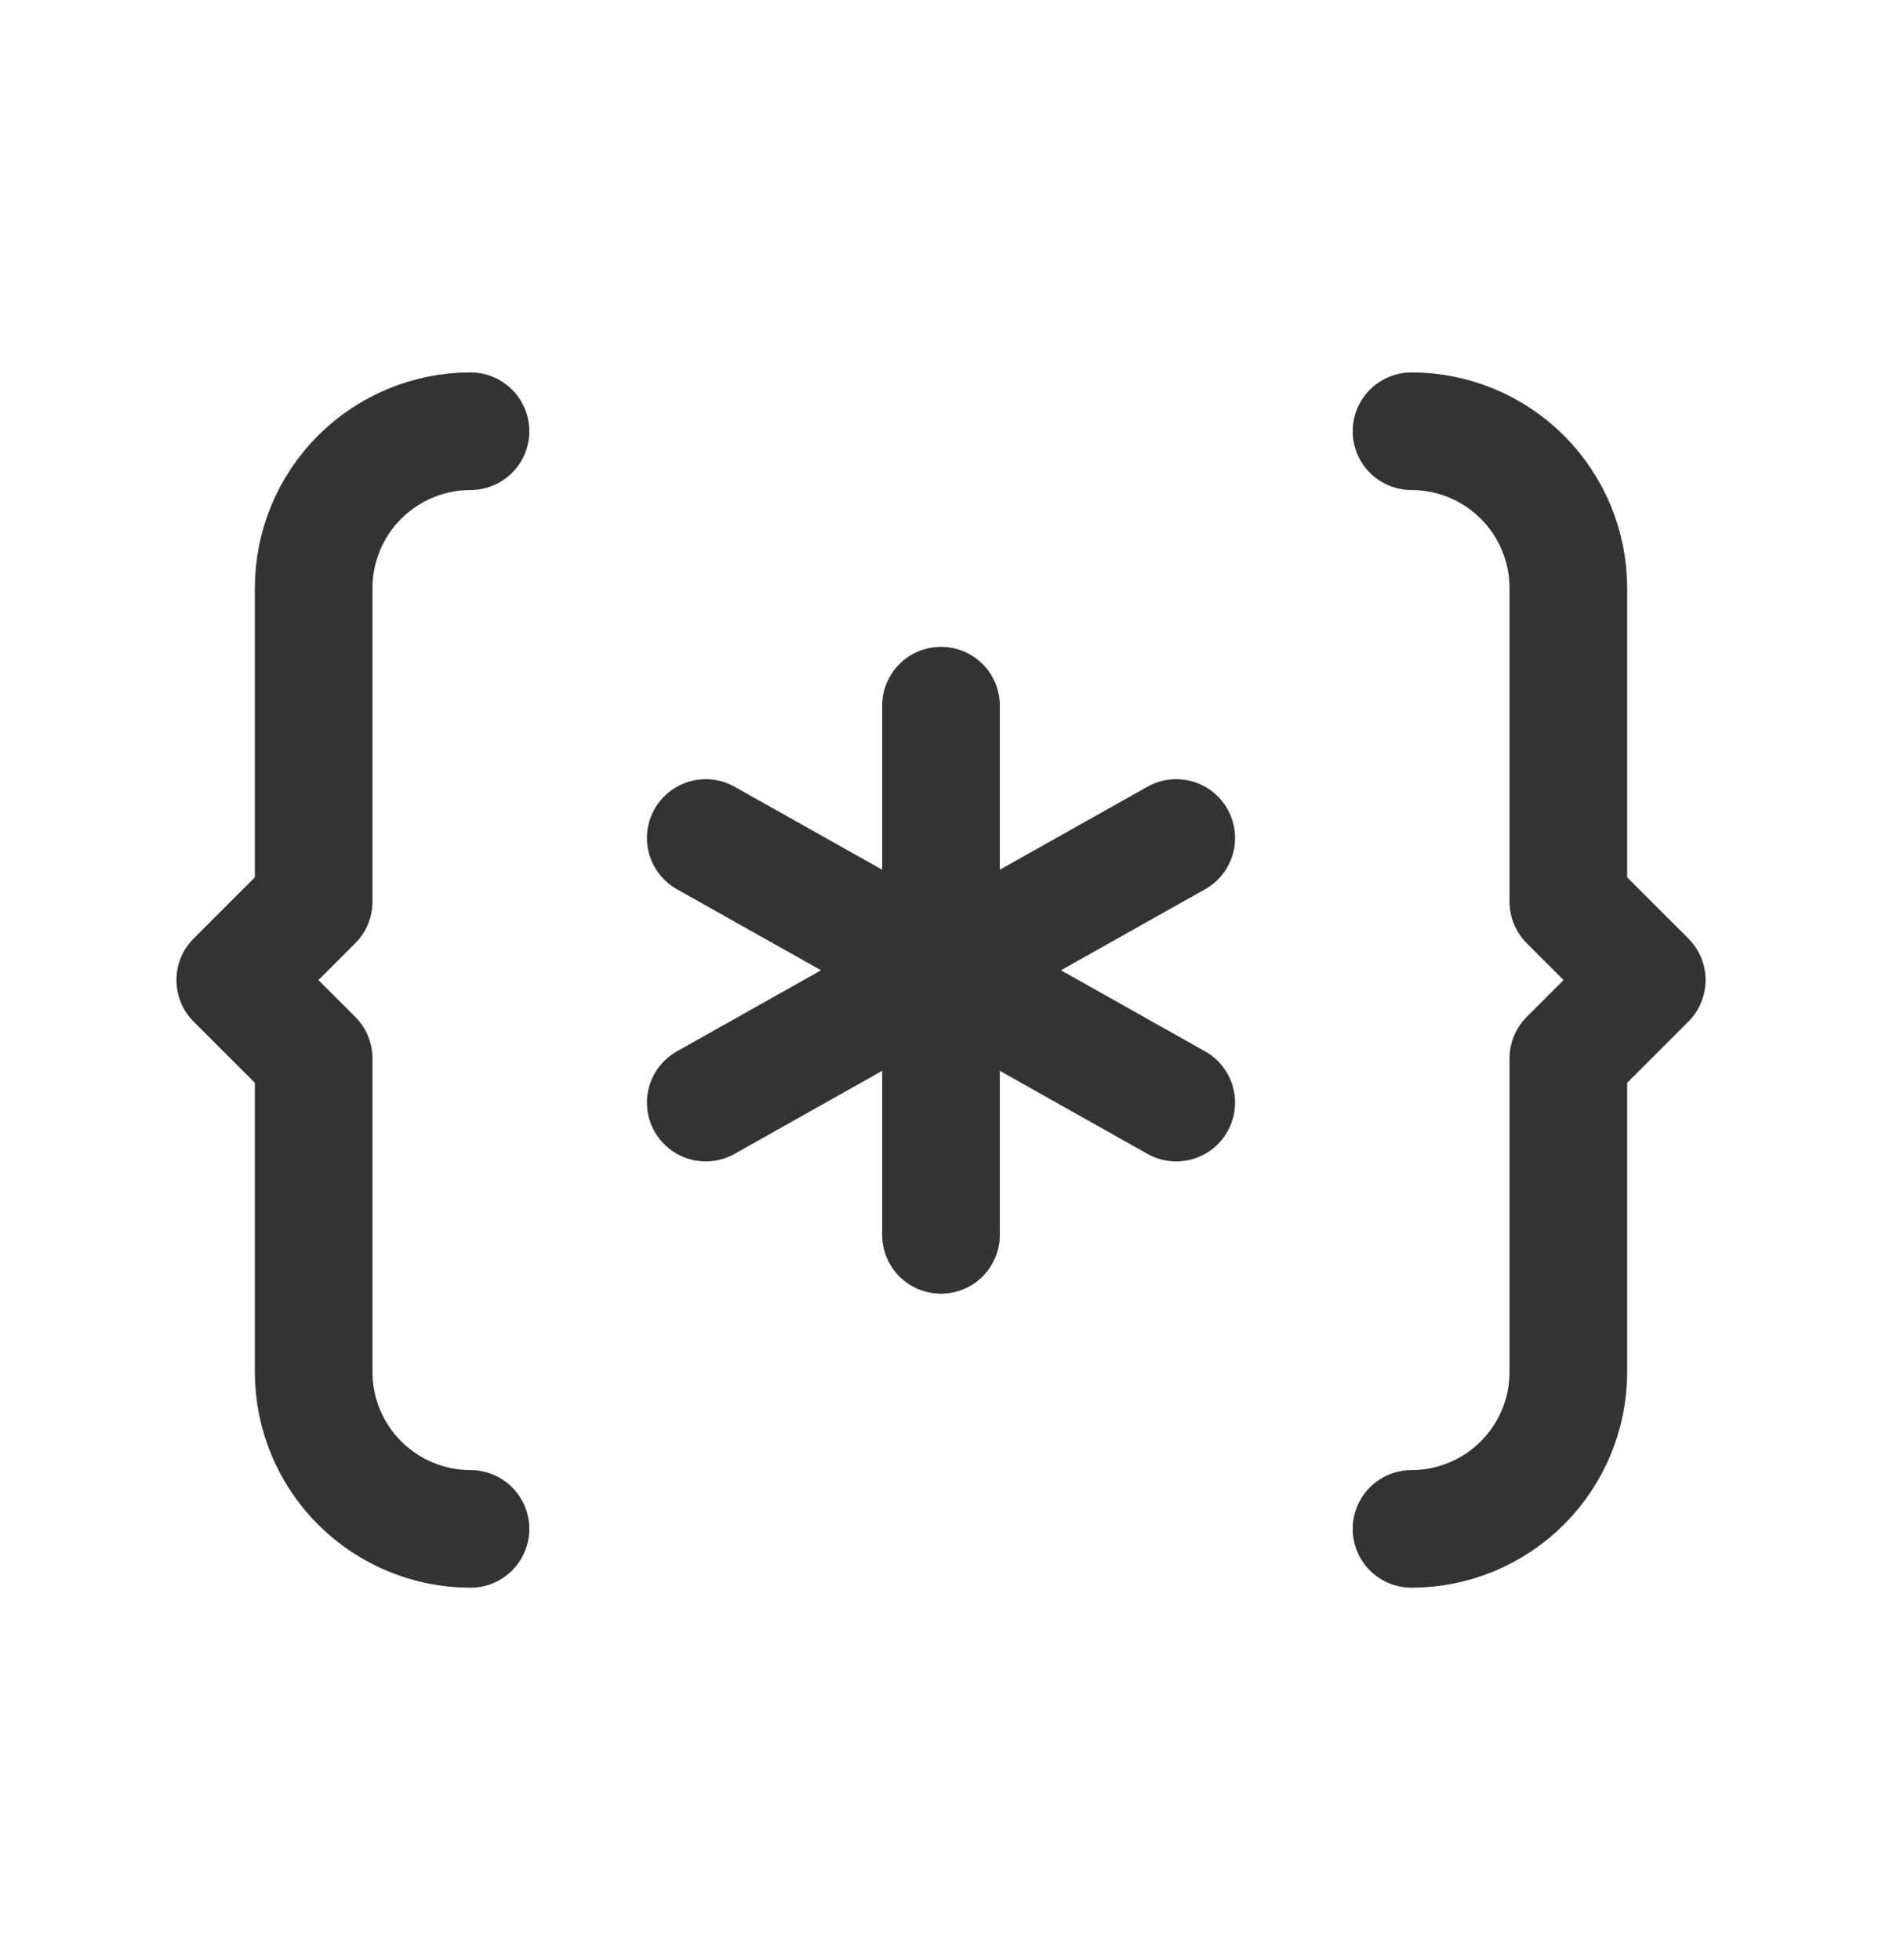 <svg width="24" height="25" viewBox="0 0 24 25" fill="none" xmlns="http://www.w3.org/2000/svg">
<g clip-path="url(#clip0_68_1019)">
<path d="M6 19.5C5.47 19.5 4.961 19.289 4.586 18.914C4.211 18.539 4 18.03 4 17.5V13.5L3 12.5L4 11.5V7.5C4 6.97 4.211 6.461 4.586 6.086C4.961 5.711 5.47 5.5 6 5.5" stroke="#333333" stroke-width="1.5" stroke-linecap="round" stroke-linejoin="round"/>
<path d="M12 12.375L15 10.688" stroke="#333333" stroke-width="1.5" stroke-linecap="round" stroke-linejoin="round"/>
<path d="M12 12.375V15.75" stroke="#333333" stroke-width="1.5" stroke-linecap="round" stroke-linejoin="round"/>
<path d="M12 12.375L9 10.688" stroke="#333333" stroke-width="1.5" stroke-linecap="round" stroke-linejoin="round"/>
<path d="M12 12.375L15 14.063" stroke="#333333" stroke-width="1.5" stroke-linecap="round" stroke-linejoin="round"/>
<path d="M12 9V12.375" stroke="#333333" stroke-width="1.5" stroke-linecap="round" stroke-linejoin="round"/>
<path d="M12 12.375L9 14.063" stroke="#333333" stroke-width="1.5" stroke-linecap="round" stroke-linejoin="round"/>
<path d="M18 19.5C18.53 19.5 19.039 19.289 19.414 18.914C19.789 18.539 20 18.03 20 17.5V13.5L21 12.5L20 11.5V7.5C20 6.97 19.789 6.461 19.414 6.086C19.039 5.711 18.53 5.5 18 5.5" stroke="#333333" stroke-width="1.5" stroke-linecap="round" stroke-linejoin="round"/>
</g>
<defs>
<clipPath id="clip0_68_1019">
<rect width="24" height="24" fill="white" transform="translate(0 0.5)"/>
</clipPath>
</defs>
</svg>
